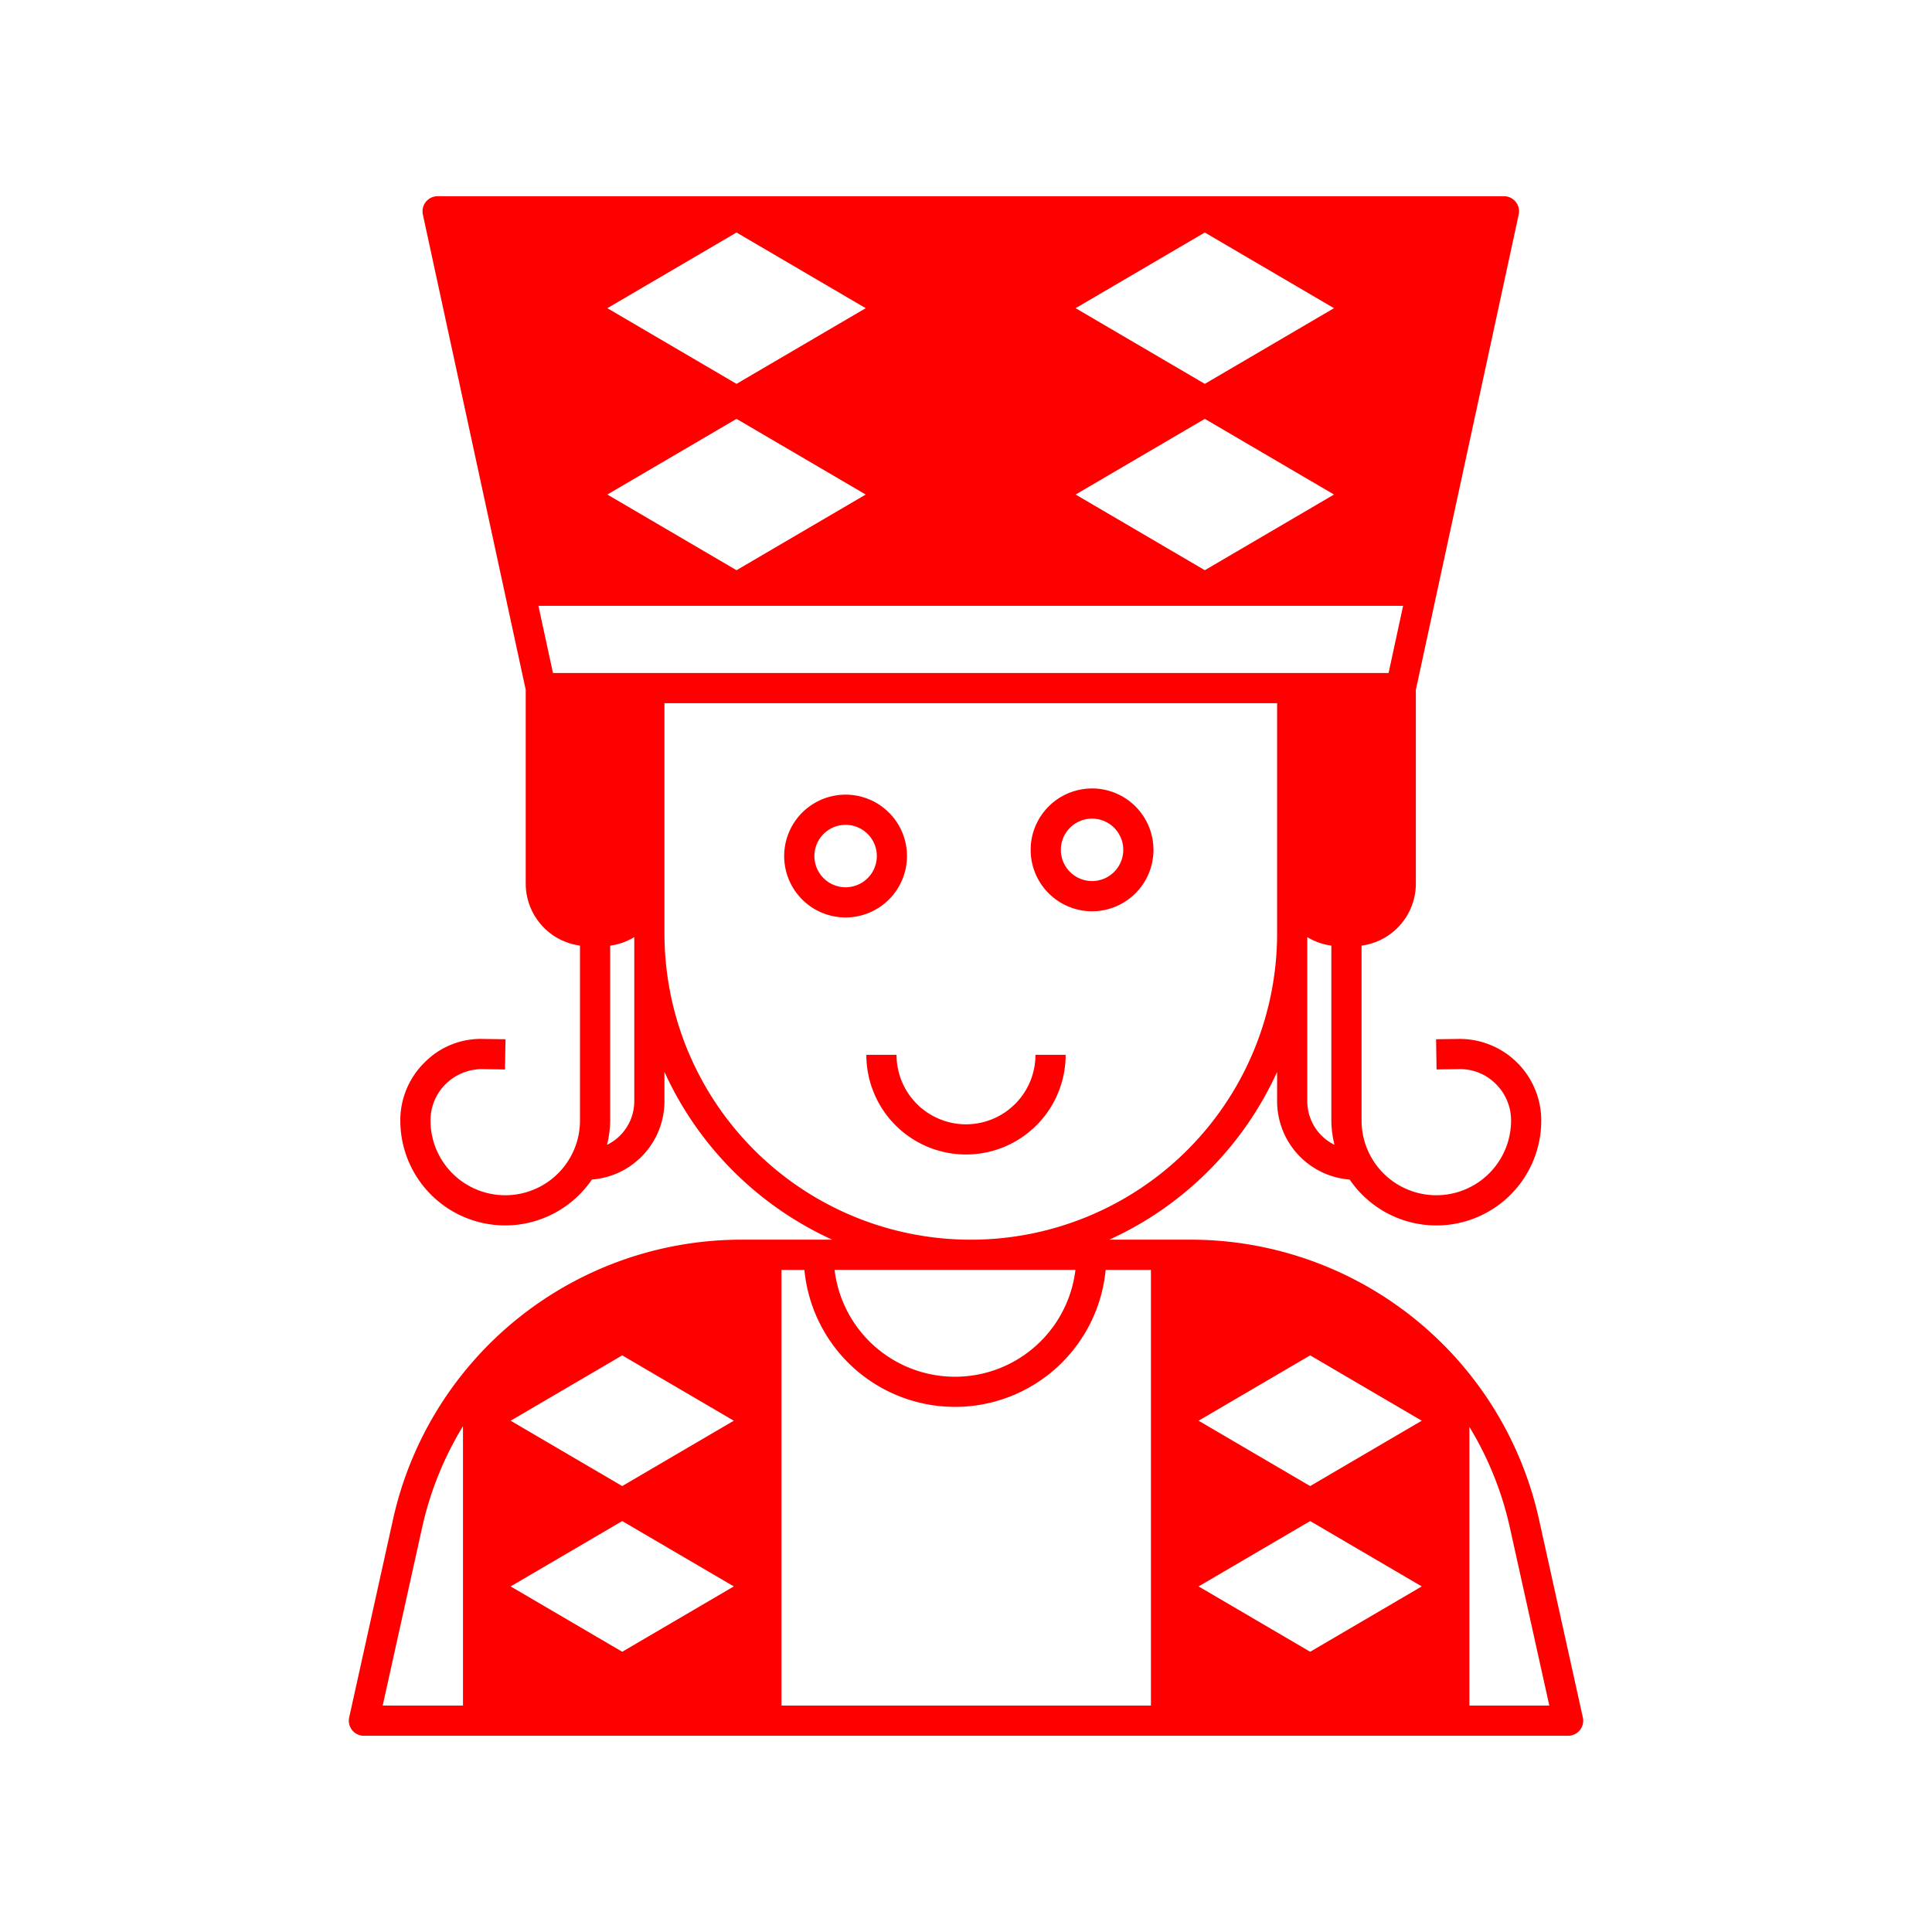 <svg xmlns="http://www.w3.org/2000/svg" viewBox="0 0 64 64" id="jack-card">
  <path fill="red" d="M30.045,28.358a2.034,2.034,0,1,0-2.034,2.034A2.036,2.036,0,0,0,30.045,28.358ZM28.012,29.392a1.034,1.034,0,1,1,1.034-1.034A1.035,1.035,0,0,1,28.012,29.392Zm8.164-3.273a2.034,2.034,0,1,0,2.034,2.034A2.036,2.036,0,0,0,36.176,26.118Zm0,3.067a1.034,1.034,0,1,1,1.034-1.034A1.035,1.035,0,0,1,36.176,29.186ZM50.994,50.389a11.822,11.822,0,0,0-11.613-9.323H36.747A11.202,11.202,0,0,0,42.306,35.508v.978a2.605,2.605,0,0,0,2.404,2.589,3.474,3.474,0,0,0,6.346-1.956,2.704,2.704,0,0,0-2.745-2.703l-.739.011.016,1,.739-.011a1.667,1.667,0,0,1,1.221.489,1.691,1.691,0,0,1,.508,1.213,2.476,2.476,0,0,1-4.952,0V31.325a2.074,2.074,0,0,0,1.798-2.049v-6.426L50.309,7.106a.5.5,0,0,0-.489-.606H14.497a.5.5,0,0,0-.489.606L17.415,22.849v6.426a2.074,2.074,0,0,0,1.798,2.049v5.794a2.476,2.476,0,1,1-4.952,0,1.69,1.69,0,0,1,.508-1.213,1.726,1.726,0,0,1,1.221-.489l.739.011.016-1-.739-.011a2.615,2.615,0,0,0-1.938.776,2.684,2.684,0,0,0-.807,1.926,3.474,3.474,0,0,0,6.346,1.956,2.605,2.605,0,0,0,2.404-2.589V35.508a11.202,11.202,0,0,0,5.558,5.558H24.62a11.822,11.822,0,0,0-11.613,9.323l-1.44,6.503A.5.5,0,0,0,12.054,57.5H51.946a.5.5,0,0,0,.488-.608Zm-30.382-.002,3.696,2.165-3.696,2.165-3.696-2.165Zm0-1.159-3.696-2.165,3.696-2.165,3.696,2.165Zm5.275-7.161h.76a5.012,5.012,0,0,0,9.979,0H38.126V56.5H25.887Zm17.514,8.32,3.696,2.165-3.696,2.165-3.696-2.165Zm0-1.159-3.696-2.165,3.696-2.165,3.696,2.165Zm-.096-12.742V31.043a2.055,2.055,0,0,0,.798.282v5.794a3.446,3.446,0,0,0,.104.805A1.607,1.607,0,0,1,43.306,36.486ZM21.511,22.295H18.318l-.482-2.227H46.48l-.482,2.227H21.511ZM24.398,12.716,20.119,10.209,24.398,7.702,28.678,10.209Zm0,1.159,4.28,2.507L24.398,18.889l-4.279-2.507Zm15.513,0,4.28,2.507-4.28,2.507-4.279-2.507Zm0-1.159L35.631,10.209l4.279-2.507L44.19,10.209ZM20.109,37.924a3.445,3.445,0,0,0,.104-.805V31.325a2.054,2.054,0,0,0,.798-.282v5.443A1.607,1.607,0,0,1,20.109,37.924ZM22.011,30.919V23.295H42.306V30.919a10.147,10.147,0,1,1-20.295,0Zm13.614,11.147a4.018,4.018,0,0,1-7.979,0ZM13.983,50.605a10.999,10.999,0,0,1,1.354-3.361V56.5H12.677ZM48.676,56.5V47.268A10.998,10.998,0,0,1,50.017,50.605L51.323,56.5ZM34.301,34.943h1a3.301,3.301,0,1,1-6.602,0h1a2.301,2.301,0,1,0,4.602,0Z"></path>
</svg>
